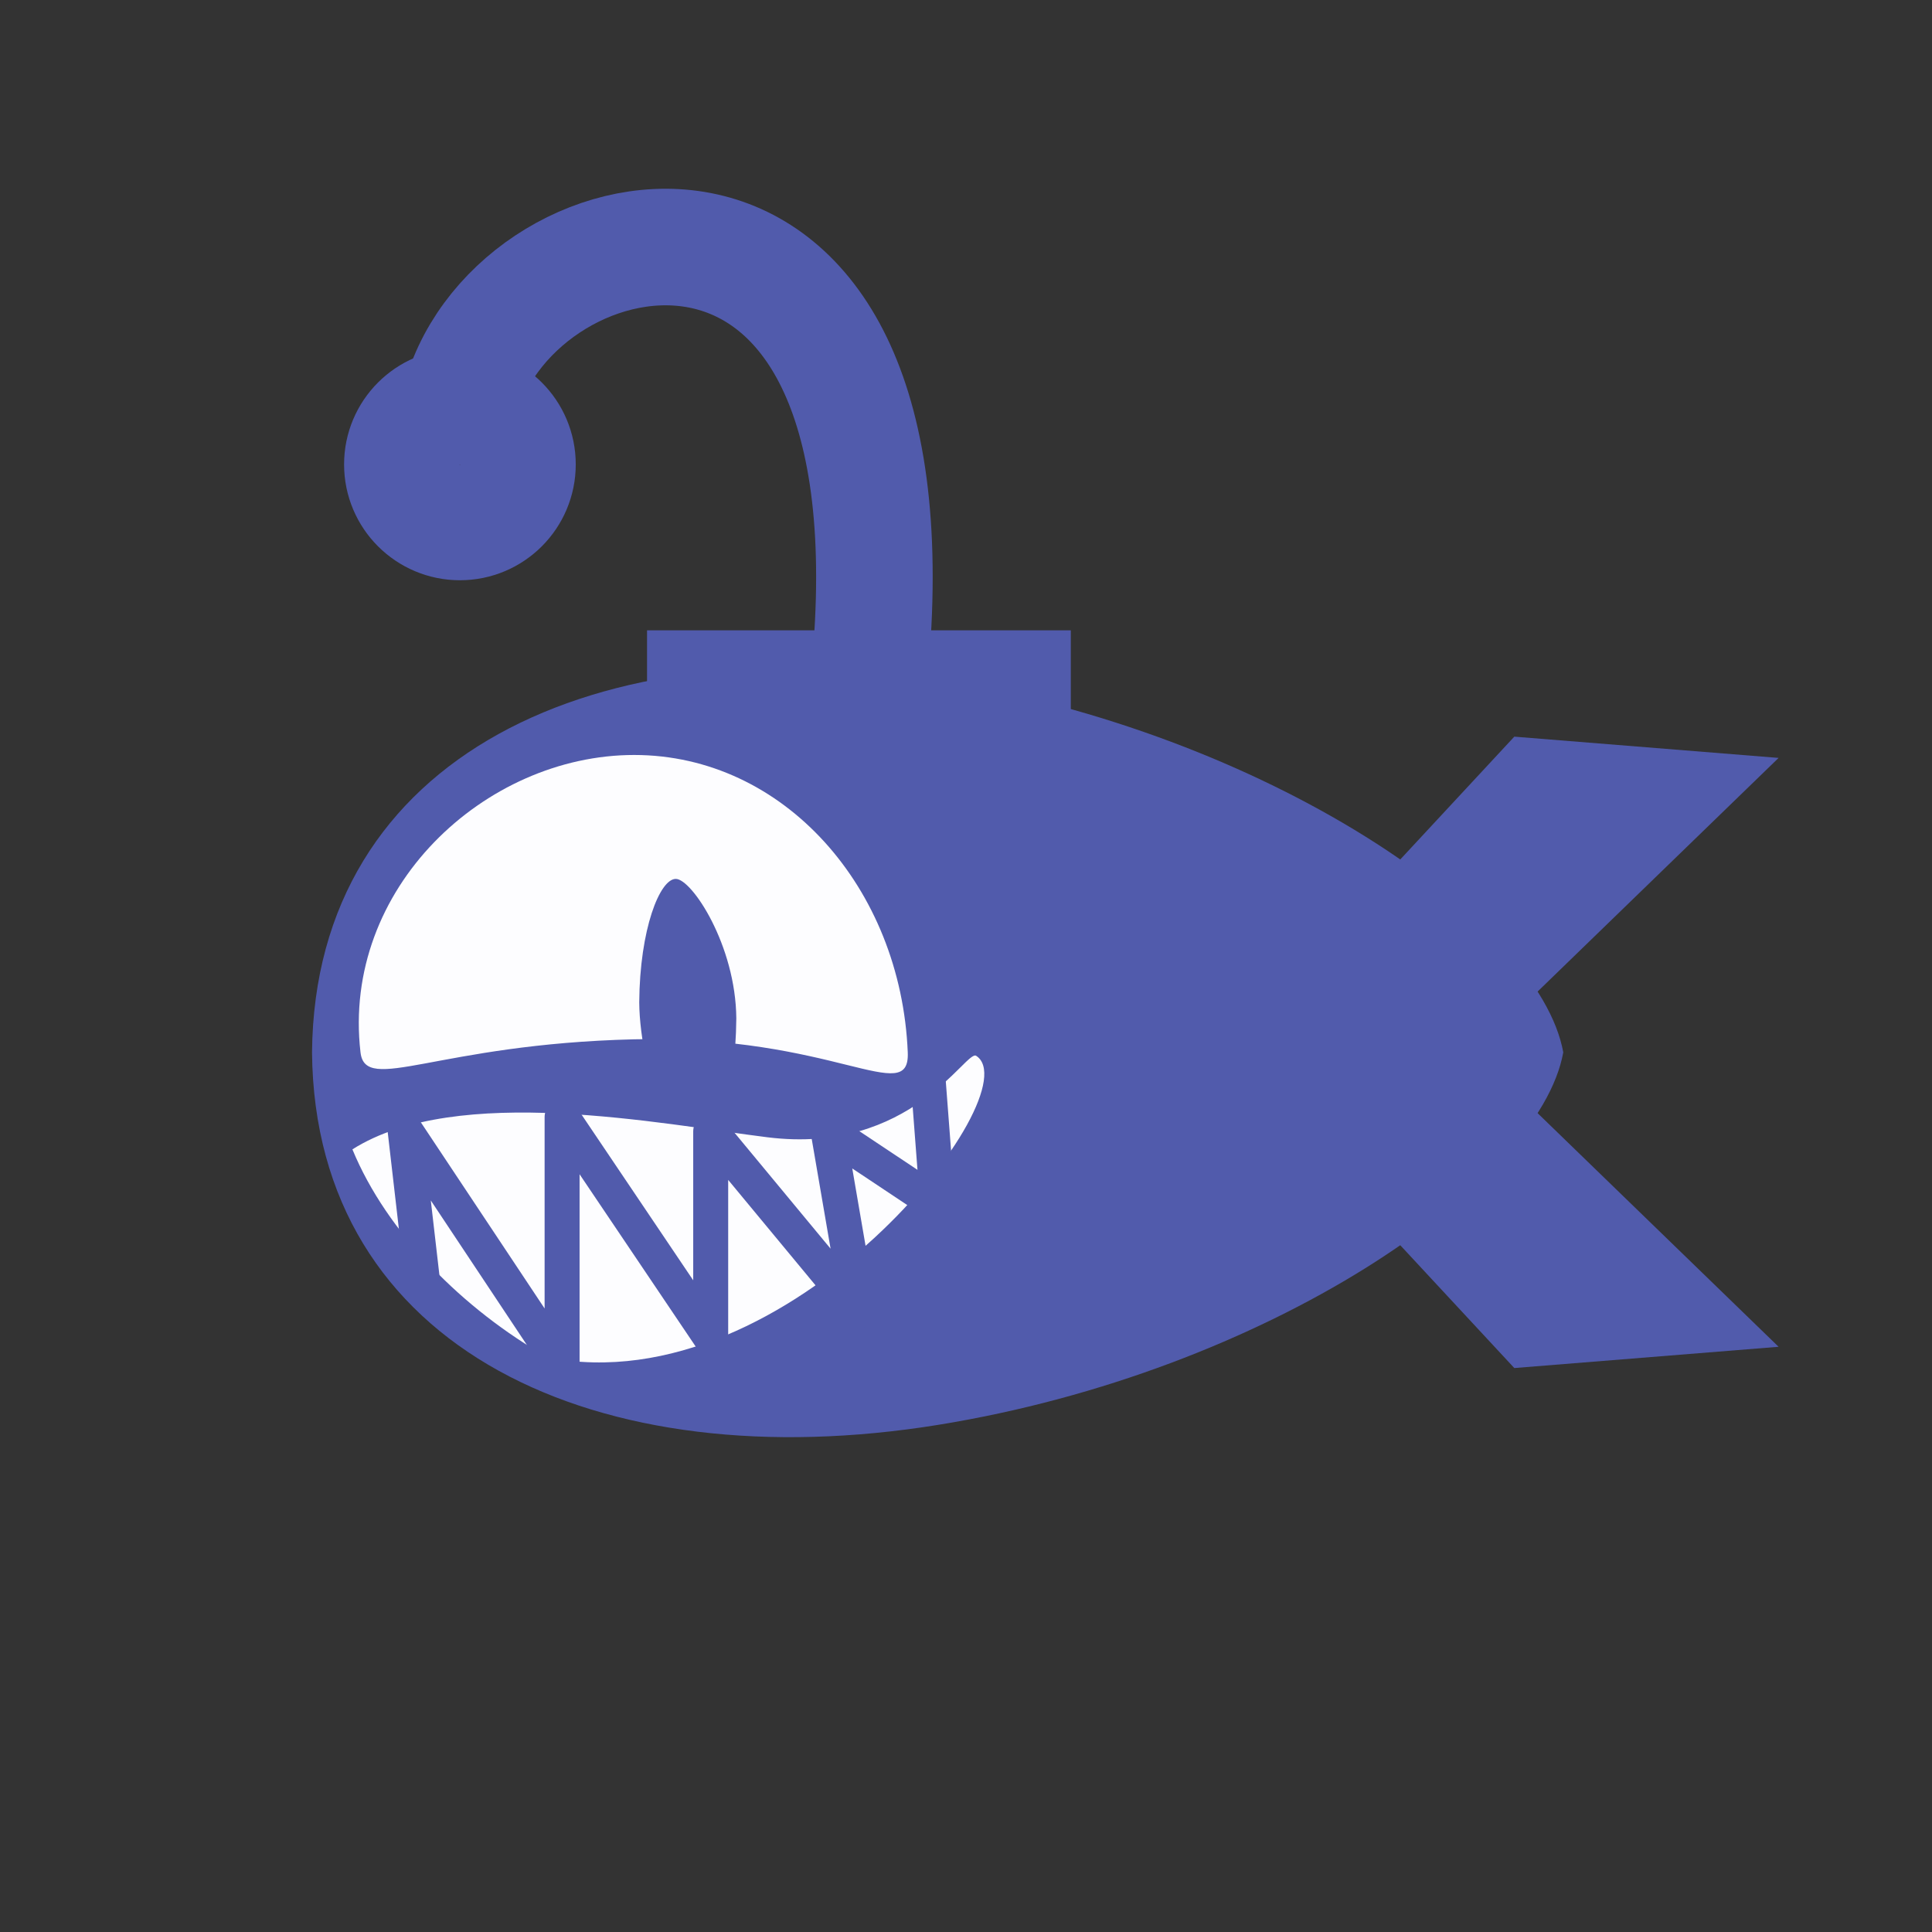 <?xml version="1.0" encoding="UTF-8" standalone="no"?>
<!-- Created with Inkscape (http://www.inkscape.org/) -->

<svg
   width="232.054mm"
   height="232.054mm"
   viewBox="0 0 232.054 232.054"
   version="1.1"
   id="svg1"
   inkscape:export-filename="benthic_evil.svg"
   inkscape:export-xdpi="300"
   inkscape:export-ydpi="300"
   sodipodi:docname="benthic_evil.svg"
   inkscape:version="1.3 (0e150ed6c4, 2023-07-21)"
   xmlns:inkscape="http://www.inkscape.org/namespaces/inkscape"
   xmlns:sodipodi="http://sodipodi.sourceforge.net/DTD/sodipodi-0.dtd"
   xmlns="http://www.w3.org/2000/svg"
   xmlns:svg="http://www.w3.org/2000/svg">
  <rect x="0" y="0" width="232.054" height="232.054" fill="#333333" stroke="none"/>
  <sodipodi:namedview
     id="namedview1"
     pagecolor="#ffffff"
     bordercolor="#000000"
     borderopacity="0.25"
     inkscape:showpageshadow="2"
     inkscape:pageopacity="0.0"
     inkscape:pagecheckerboard="0"
     inkscape:deskcolor="#d1d1d1"
     inkscape:document-units="mm"
     showgrid="false"
     inkscape:zoom="0.64982046"
     inkscape:cx="760.20998"
     inkscape:cy="173.89419"
     inkscape:window-width="1920"
     inkscape:window-height="1017"
     inkscape:window-x="-8"
     inkscape:window-y="-8"
     inkscape:window-maximized="1"
     inkscape:current-layer="svg1" />
  <defs
     id="defs1" />
  <circle
     style="display:none;fill:#ffc022;fill-opacity:1;stroke-width:10.275;stroke-linecap:round;stroke-linejoin:round;stroke-miterlimit:3.9"
     id="path8"
     cx="120.77"
     cy="114.568"
     r="122.595"
     inkscape:export-filename="benthic_round.svg"
     inkscape:export-xdpi="300"
     inkscape:export-ydpi="300" />
  <rect
     style="display:none;fill:#ffc022;fill-opacity:1;stroke-width:9.725;stroke-linecap:round;stroke-linejoin:round;stroke-miterlimit:3.9"
     id="rect8"
     width="232.054"
     height="232.054"
     x="-2.9677354e-15"
     y="1.065627e-14" />
  <g
     id="g6"
     style="display:inline;fill:#515bac;fill-opacity:1"
     transform="translate(10.946,9.851)">
    <path
       style="fill:#515bac;fill-opacity:1;stroke-width:10.275;stroke-linecap:round;stroke-linejoin:round;stroke-miterlimit:3.9"
       d="M 84.435,66.479 H 103.269 Z"
       id="path6"
       sodipodi:nodetypes="ccc" />
    <rect
       style="fill:#515bac;fill-opacity:1;stroke-width:38.836;stroke-linecap:round;stroke-linejoin:round;stroke-miterlimit:3.9"
       id="rect4"
       sodipodi:type="rect"
       width="50.899"
       height="10.581"
       x="66.77"
       y="65.858"
       d="M 59.108,26.088 H 110.007 V 36.669 H 59.108 Z m 0,101.377 H 110.007 V 116.884 H 59.108 Z" />
  </g>
  <g
     inkscape:label="Layer 1"
     inkscape:groupmode="layer"
     id="layer1"
     transform="translate(12.405,49.622)">
    <path
       id="path7"
       d="m 59.564,38.092 c -18.185,0 -32.959,17.264 -33.24,38.686 0.282,21.422 15.055,38.684 33.24,38.684 18.185,0 32.961,-17.262 33.242,-38.684 C 92.525,55.355 77.749,38.092 59.564,38.092 Z"
       style="display:inline;fill:#ffb600;fill-opacity:1;stroke-width:38.836;stroke-linecap:round;stroke-linejoin:round;stroke-miterlimit:3.9" />
    <path
       style="fill:#515bac;fill-opacity:1;stroke-width:10.275;stroke-linecap:round;stroke-linejoin:round;stroke-miterlimit:3.9"
       d="m 155.25,54.182 14.23,-15.324 31.743,2.554 -29.919,29.007 m -16.054,28.952 14.23,15.324 31.743,-2.554 -29.919,-29.007"
       id="path4"
       sodipodi:nodetypes="cccc" />
    <path
       id="path1"
       style="display:inline;fill:#515bac;fill-opacity:1;stroke-width:10.275;stroke-linecap:round;stroke-linejoin:round;stroke-miterlimit:3.9"
       d="M 25.072,76.776 C 25.401,41.052 59.463,25.435 100.258,32.03 c 39.478,6.382 72.213,28.797 75.103,44.746 -2.89,15.949 -35.626,38.364 -75.103,44.746 -40.794,6.595 -74.856,-9.021 -75.186,-44.746 z"
       sodipodi:nodetypes="csc" />
    <path
       id="path2"
       style="display:inline;fill:#fdfdff;stroke-width:38.836;stroke-linecap:round;stroke-linejoin:round;stroke-miterlimit:3.9"
       d="m 63.762,41.059 c -17.965,0 -35.147,16.065 -32.867,35.719 0.589,5.075 9.15,-0.999 32.867,-1.567 24.012,-0.576 33.14,8.251 32.865,1.567 C 95.814,57.009 81.727,41.059 63.762,41.059 Z"
       sodipodi:nodetypes="sssss" />
    <path
       id="path9"
       d="m 68.765,55.944 c -1.923,0 -4.326,6.025 -4.391,14.827 0.066,8.802 5.217,21.85 7.14,21.85 1.923,0 4.455,-11.115 4.52,-19.916 -0.066,-8.802 -5.346,-16.761 -7.269,-16.761 z"
       style="fill:#515bac;fill-opacity:1;stroke-width:38.836;stroke-linecap:round;stroke-linejoin:round;stroke-miterlimit:3.9"
       sodipodi:nodetypes="scscs" />
    <path
       style="opacity:1;fill:#fdfdff;fill-opacity:1;stroke:none;stroke-width:0.4;stroke-linecap:square;stroke-linejoin:round;stroke-miterlimit:3.9;stroke-opacity:1"
       d="M 53.388,113.421 C 82.597,119.197 111.55,81.511 104.843,77.191 103.622,76.404 97.05,89.124 79.79,86.979 66.91,85.379 42.499,80.458 29.923,88.43 34.078,98.509 43.276,107.674 53.388,113.421 Z"
       id="path3"
       sodipodi:nodetypes="csscc" />
    <path
       style="opacity:1;fill:none;fill-opacity:1;stroke:#515bac;stroke-width:4.2;stroke-linecap:round;stroke-linejoin:round;stroke-miterlimit:3.9;stroke-dasharray:none;stroke-opacity:1"
       d="m 99.015,79.291 1.201,15.734 -13.15,-8.754 3.693,21.486 -17.801,-21.486 v 24.76 L 55.109,84.544 V 114.494 L 36.251,86.127 38.41,104.841"
       id="path5"
       sodipodi:nodetypes="cccccccccc" />
  </g>
  <path
     style="opacity:1;fill:none;fill-opacity:1;stroke:#515bac;stroke-width:14;stroke-linecap:round;stroke-linejoin:round;stroke-miterlimit:3.9;stroke-dasharray:none;stroke-opacity:1"
     d="M 104.798,76.33 C 108.733,13.475 60.644,24.696 55.107,48.86"
     id="path10"
     sodipodi:nodetypes="cc" />
  <circle
     style="opacity:1;fill:none;fill-opacity:1;stroke:#515bac;stroke-width:14;stroke-linecap:round;stroke-linejoin:round;stroke-miterlimit:3.9;stroke-dasharray:none;stroke-opacity:1"
     id="path11"
     cx="55.241"
     cy="55.781"
     r="6.913" />
</svg>
